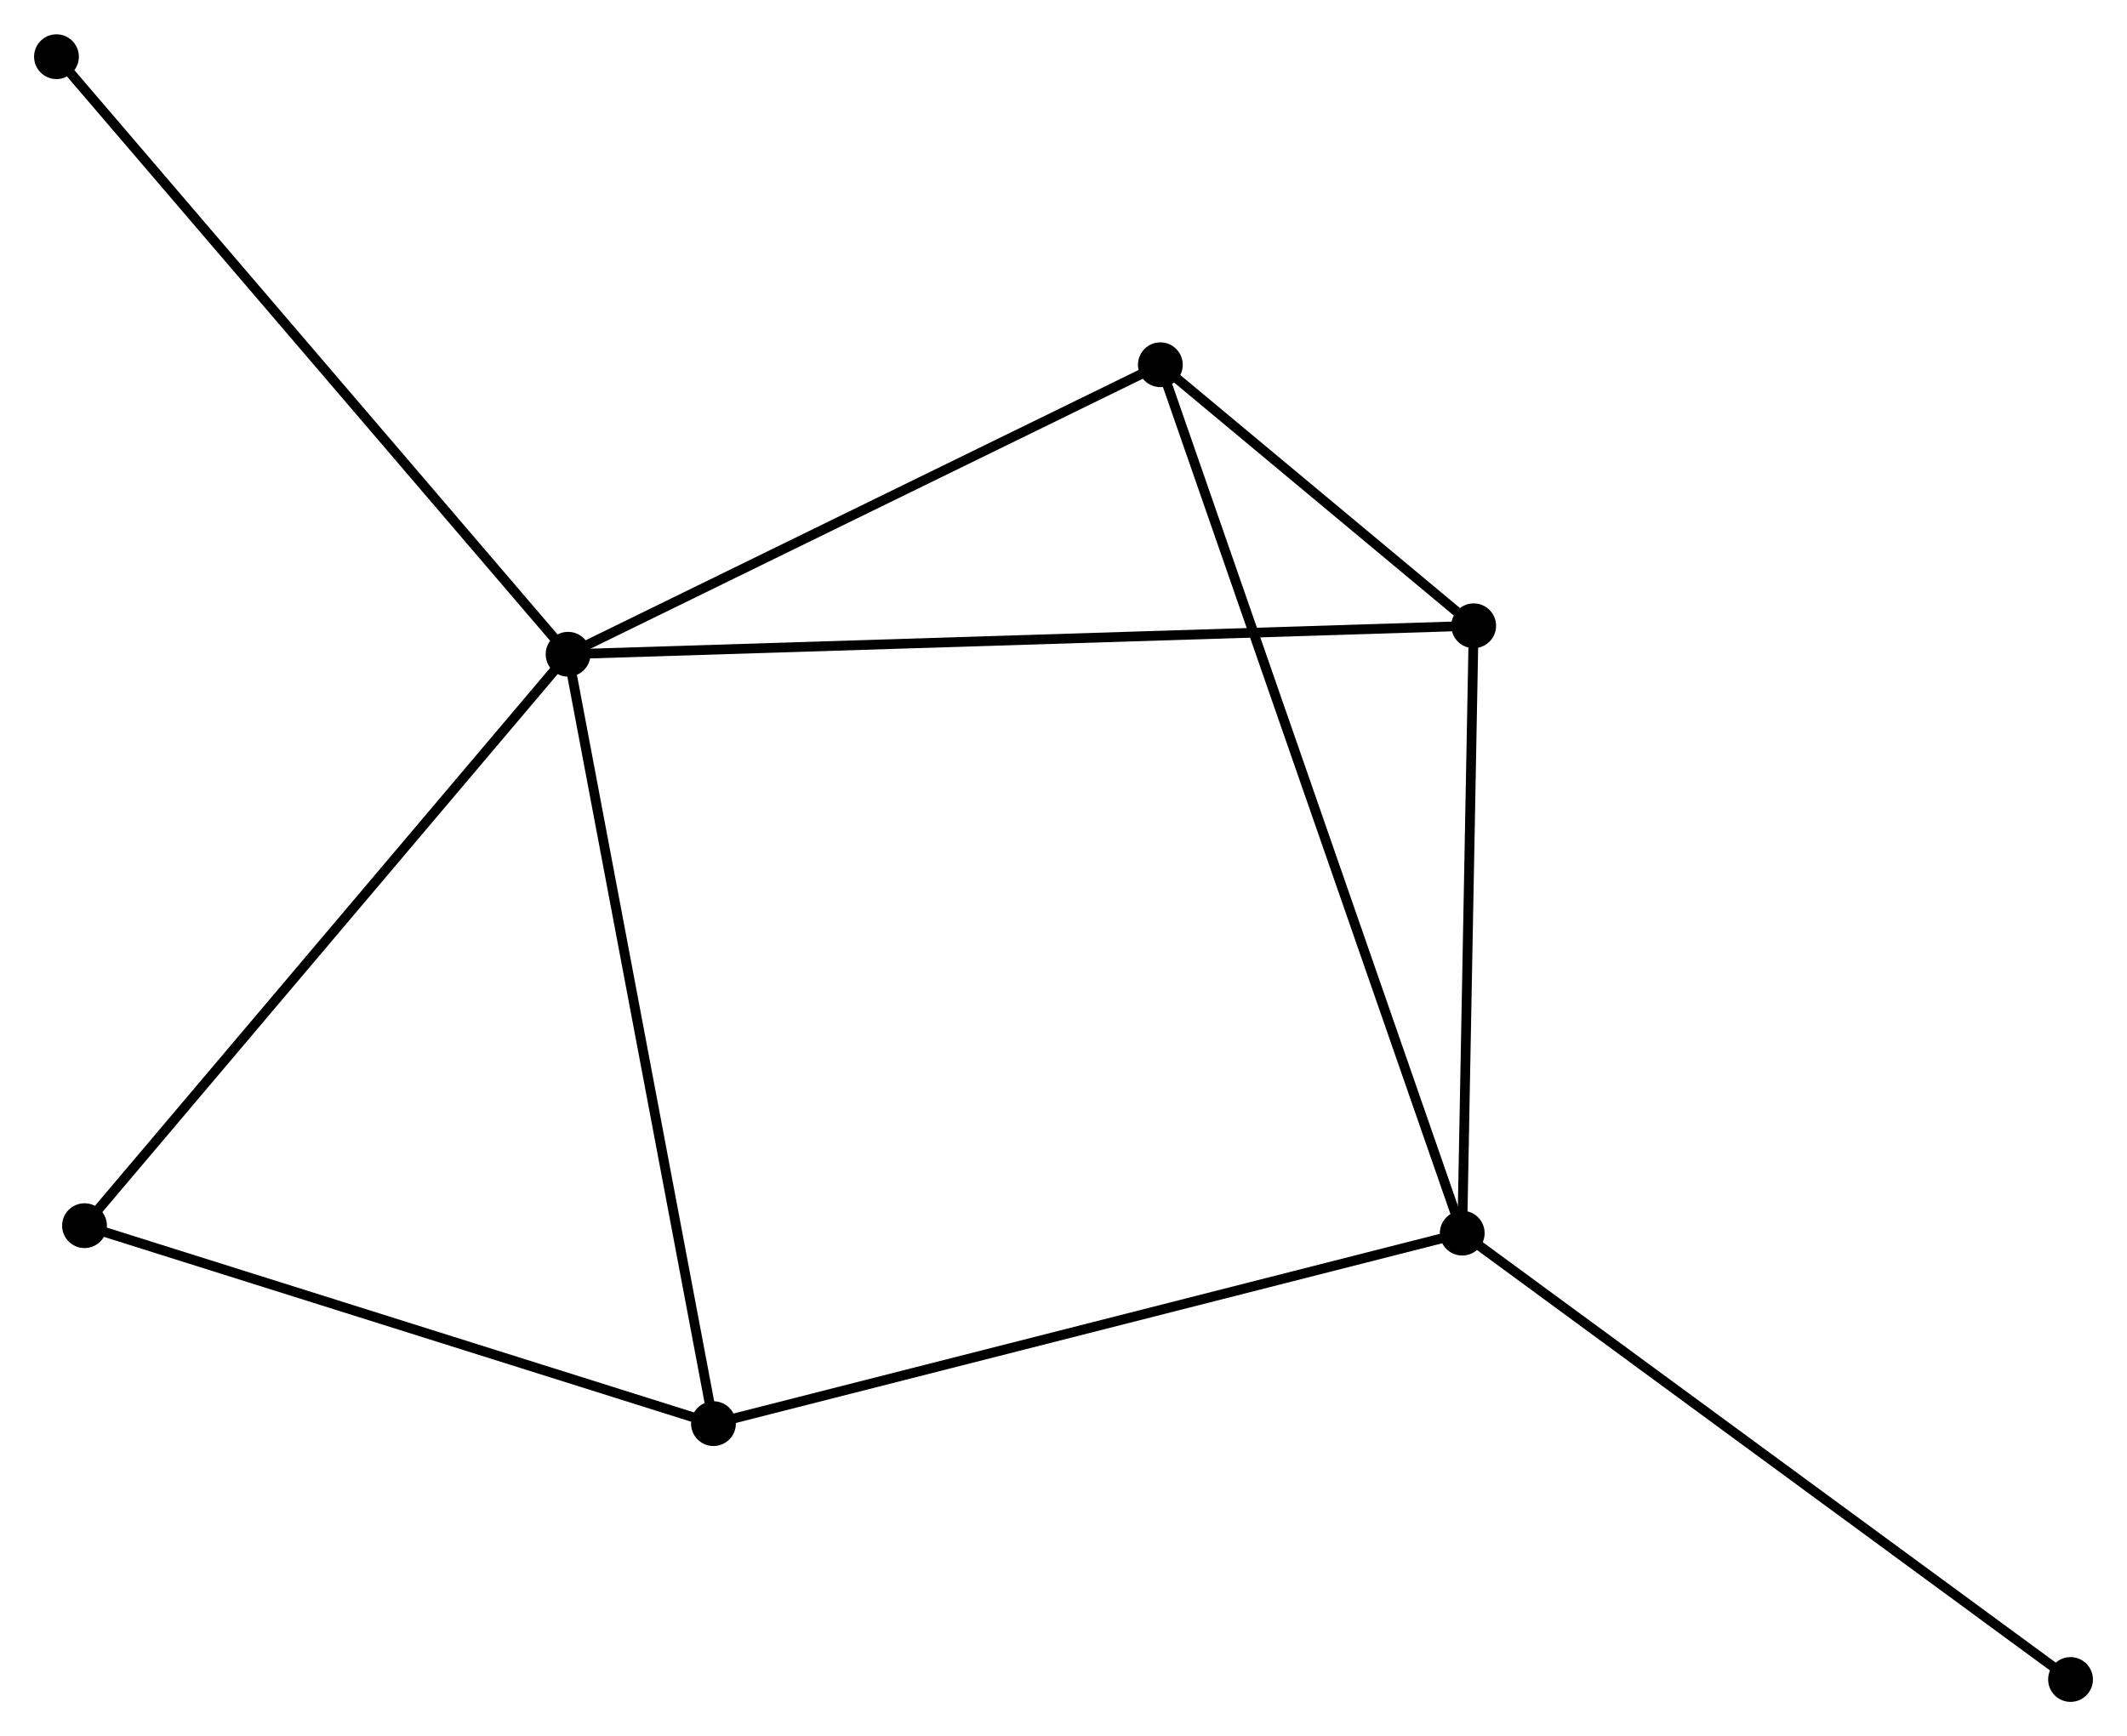 <?xml version="1.0" encoding="UTF-8" standalone="no"?>
<!DOCTYPE svg PUBLIC "-//W3C//DTD SVG 1.1//EN"
 "http://www.w3.org/Graphics/SVG/1.1/DTD/svg11.dtd">
<!-- Generated by graphviz version 2.36.0 (20140111.2315)
 -->
<!-- Title: %3 Pages: 1 -->
<svg width="218pt" height="178pt"
 viewBox="0.00 0.00 218.44 178.31" xmlns="http://www.w3.org/2000/svg" xmlns:xlink="http://www.w3.org/1999/xlink">
<g id="graph0" class="graph" transform="scale(1 1) rotate(0) translate(4 174.305)">
<title>%3</title>
<!-- 0 -->
<g id="node1" class="node"><title>0</title>
<ellipse fill="black" stroke="black" cx="54.341" cy="-107.121" rx="1.8" ry="1.8"/>
</g>
<!-- 2 -->
<g id="node2" class="node"><title>2</title>
<ellipse fill="black" stroke="black" cx="147.346" cy="-110.045" rx="1.8" ry="1.8"/>
</g>
<!-- 0&#45;&#45;2 -->
<g id="edge1" class="edge"><title>0&#45;&#45;2</title>
<path fill="none" stroke="black" d="M56.284,-107.182C68.388,-107.562 133.342,-109.605 145.415,-109.985"/>
</g>
<!-- 3 -->
<g id="node3" class="node"><title>3</title>
<ellipse fill="black" stroke="black" cx="69.272" cy="-28.083" rx="1.8" ry="1.8"/>
</g>
<!-- 0&#45;&#45;3 -->
<g id="edge2" class="edge"><title>0&#45;&#45;3</title>
<path fill="none" stroke="black" d="M54.71,-105.167C56.776,-94.232 66.883,-40.724 68.915,-29.968"/>
</g>
<!-- 4 -->
<g id="node4" class="node"><title>4</title>
<ellipse fill="black" stroke="black" cx="115.167" cy="-136.86" rx="1.8" ry="1.8"/>
</g>
<!-- 0&#45;&#45;4 -->
<g id="edge3" class="edge"><title>0&#45;&#45;4</title>
<path fill="none" stroke="black" d="M56.096,-107.979C64.978,-112.321 104.895,-131.838 113.52,-136.055"/>
</g>
<!-- 5 -->
<g id="node5" class="node"><title>5</title>
<ellipse fill="black" stroke="black" cx="4.68" cy="-48.42" rx="1.8" ry="1.8"/>
</g>
<!-- 0&#45;&#45;5 -->
<g id="edge4" class="edge"><title>0&#45;&#45;5</title>
<path fill="none" stroke="black" d="M53.114,-105.67C46.303,-97.619 13.205,-58.497 6.047,-50.035"/>
</g>
<!-- 6 -->
<g id="node6" class="node"><title>6</title>
<ellipse fill="black" stroke="black" cx="1.8" cy="-168.505" rx="1.8" ry="1.8"/>
</g>
<!-- 0&#45;&#45;6 -->
<g id="edge5" class="edge"><title>0&#45;&#45;6</title>
<path fill="none" stroke="black" d="M53.042,-108.638C45.836,-117.057 10.82,-157.967 3.246,-166.815"/>
</g>
<!-- 2&#45;&#45;4 -->
<g id="edge10" class="edge"><title>2&#45;&#45;4</title>
<path fill="none" stroke="black" d="M145.616,-111.487C139.977,-116.187 122.177,-131.019 116.752,-135.54"/>
</g>
<!-- 3&#45;&#45;5 -->
<g id="edge11" class="edge"><title>3&#45;&#45;5</title>
<path fill="none" stroke="black" d="M67.408,-28.669C57.976,-31.639 15.588,-44.985 6.428,-47.869"/>
</g>
<!-- 1 -->
<g id="node7" class="node"><title>1</title>
<ellipse fill="black" stroke="black" cx="146.17" cy="-47.652" rx="1.8" ry="1.8"/>
</g>
<!-- 1&#45;&#45;2 -->
<g id="edge6" class="edge"><title>1&#45;&#45;2</title>
<path fill="none" stroke="black" d="M146.204,-49.452C146.373,-58.404 147.121,-98.082 147.305,-107.861"/>
</g>
<!-- 1&#45;&#45;3 -->
<g id="edge7" class="edge"><title>1&#45;&#45;3</title>
<path fill="none" stroke="black" d="M144.269,-47.168C133.63,-44.461 81.571,-31.213 71.106,-28.549"/>
</g>
<!-- 1&#45;&#45;4 -->
<g id="edge8" class="edge"><title>1&#45;&#45;4</title>
<path fill="none" stroke="black" d="M145.523,-49.515C141.488,-61.125 119.835,-123.428 115.811,-135.007"/>
</g>
<!-- 7 -->
<g id="node8" class="node"><title>7</title>
<ellipse fill="black" stroke="black" cx="208.641" cy="-1.8" rx="1.8" ry="1.8"/>
</g>
<!-- 1&#45;&#45;7 -->
<g id="edge9" class="edge"><title>1&#45;&#45;7</title>
<path fill="none" stroke="black" d="M147.714,-46.519C156.282,-40.23 197.916,-9.672 206.921,-3.062"/>
</g>
</g>
</svg>
